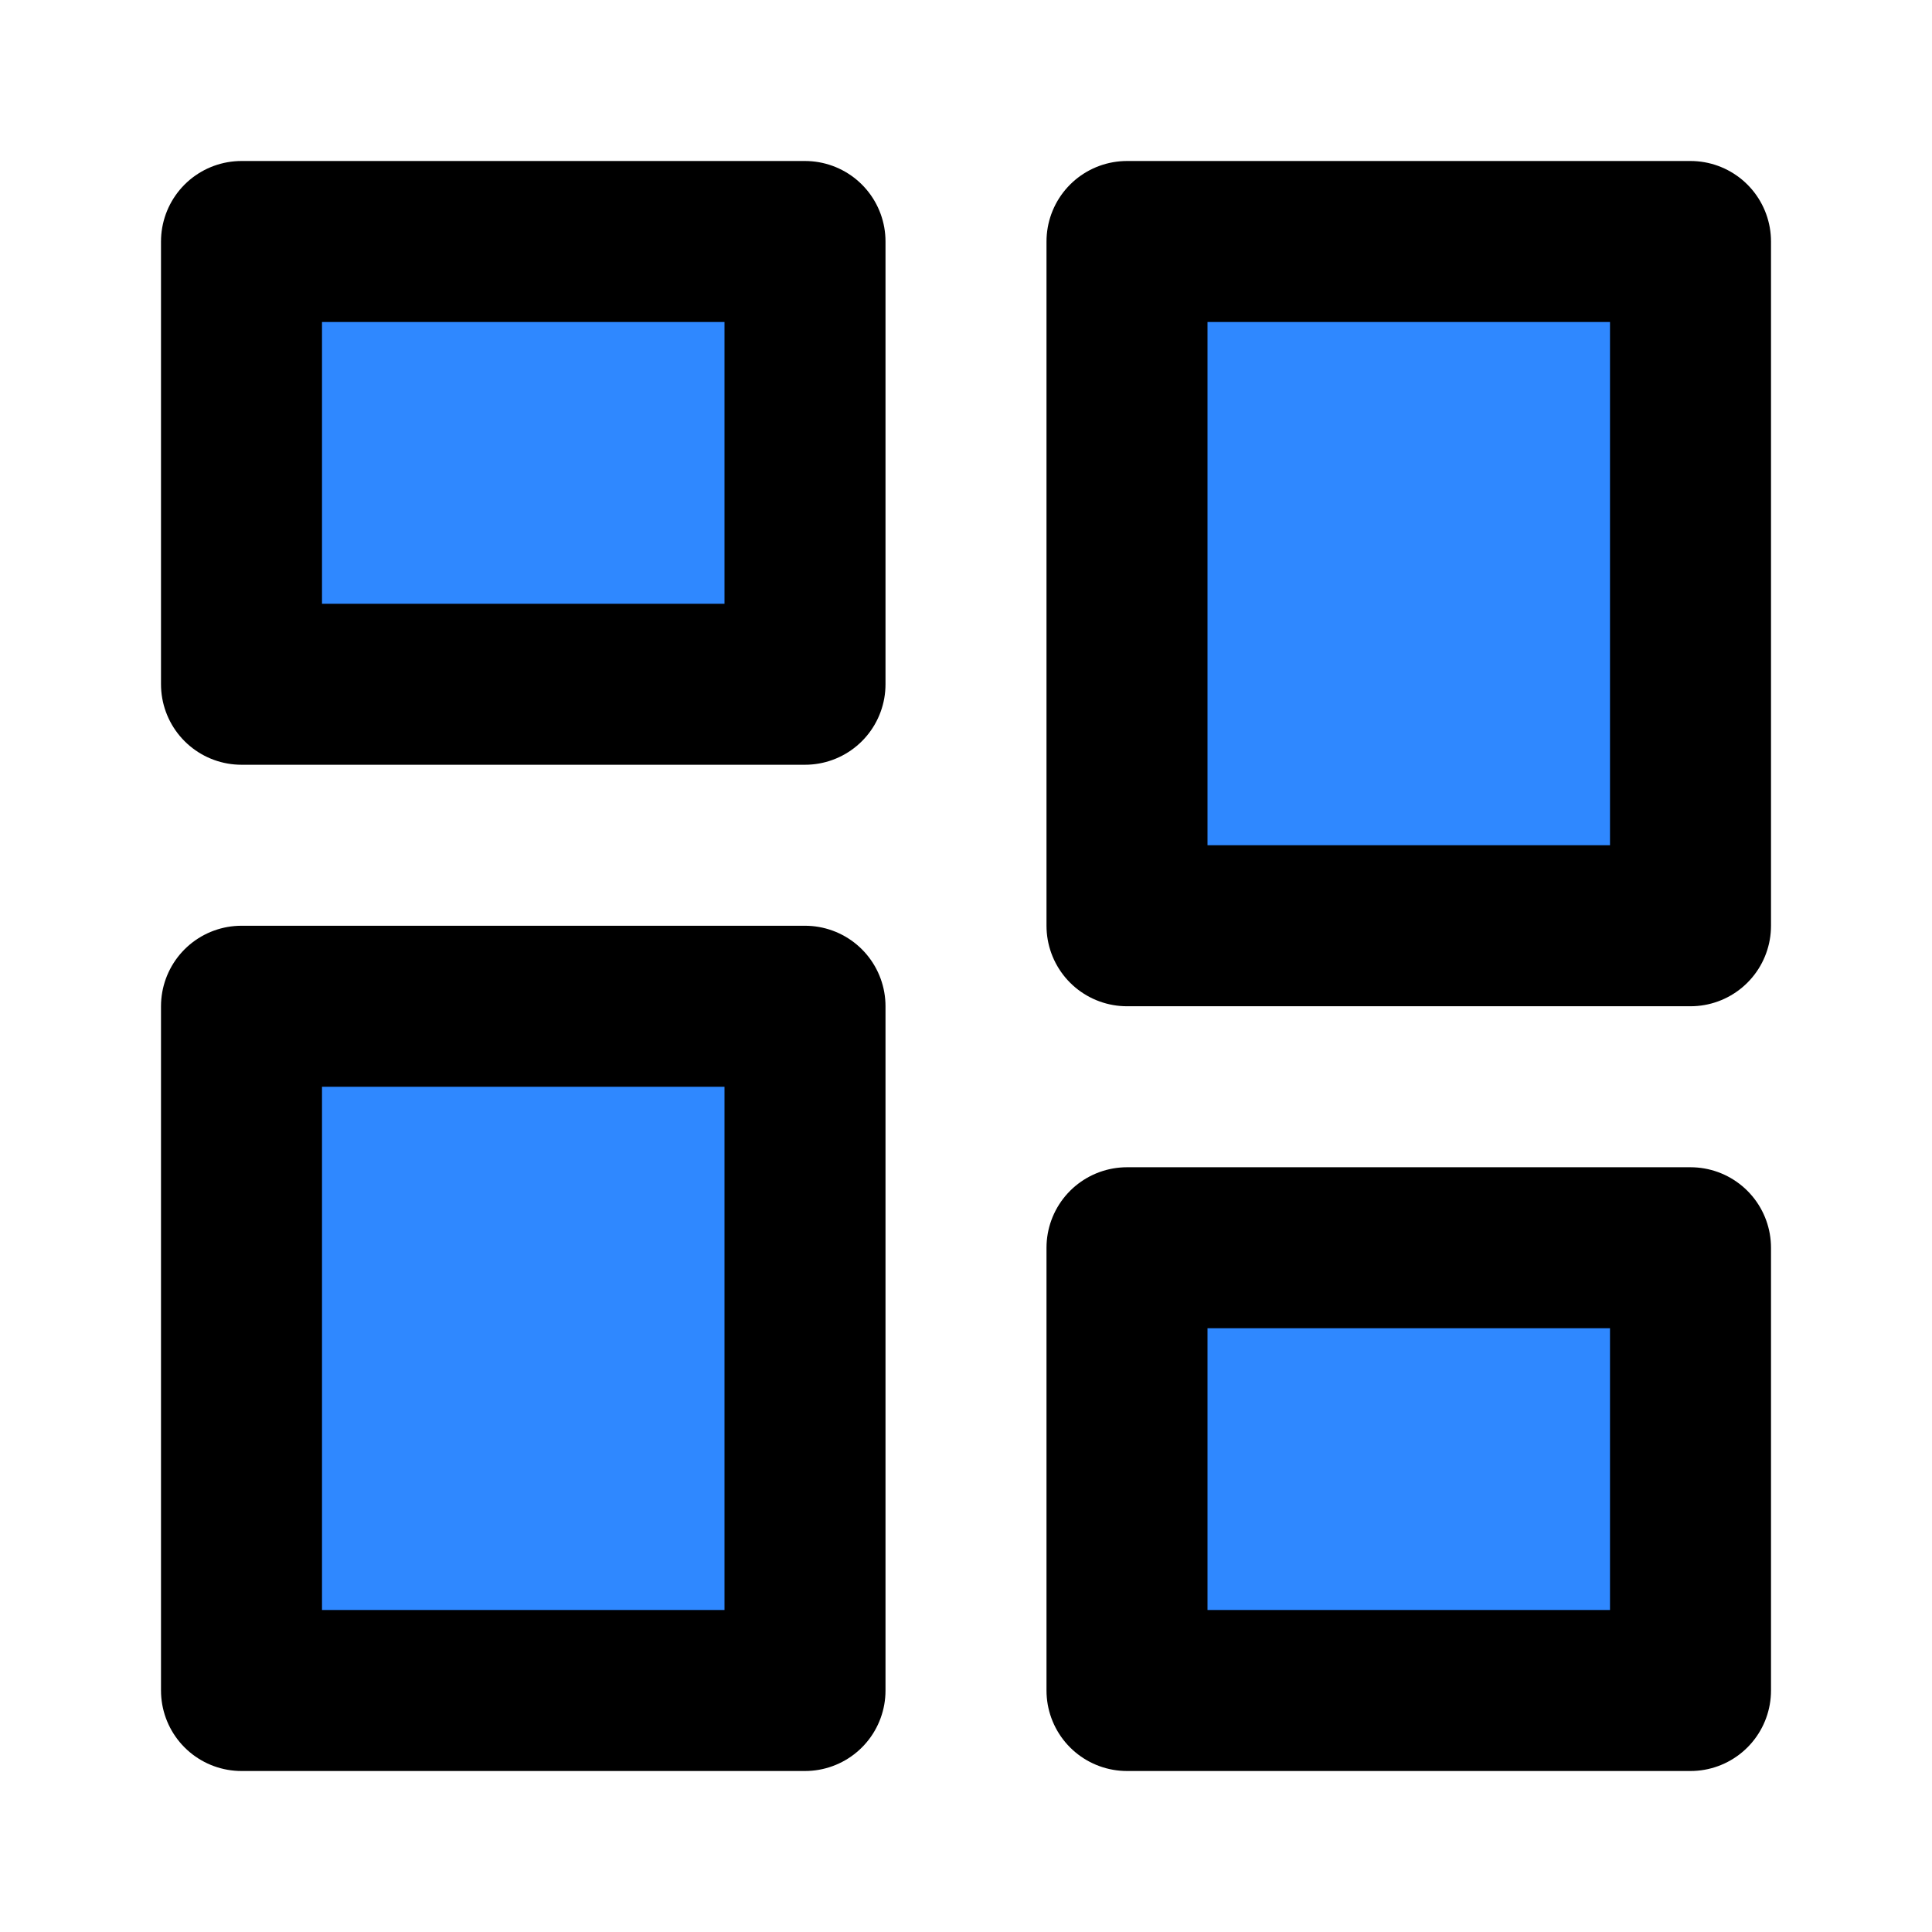 <svg width="48" height="48" fill="none" xmlns="http://www.w3.org/2000/svg"><path d="M20 6H6v11h14V6ZM42 31H28v11h14V31ZM42 6H28v17h14V6ZM20 25H6v17h14V25Z" fill="#2F88FF" stroke="#000" stroke-width="4" stroke-linejoin="round"/></svg>